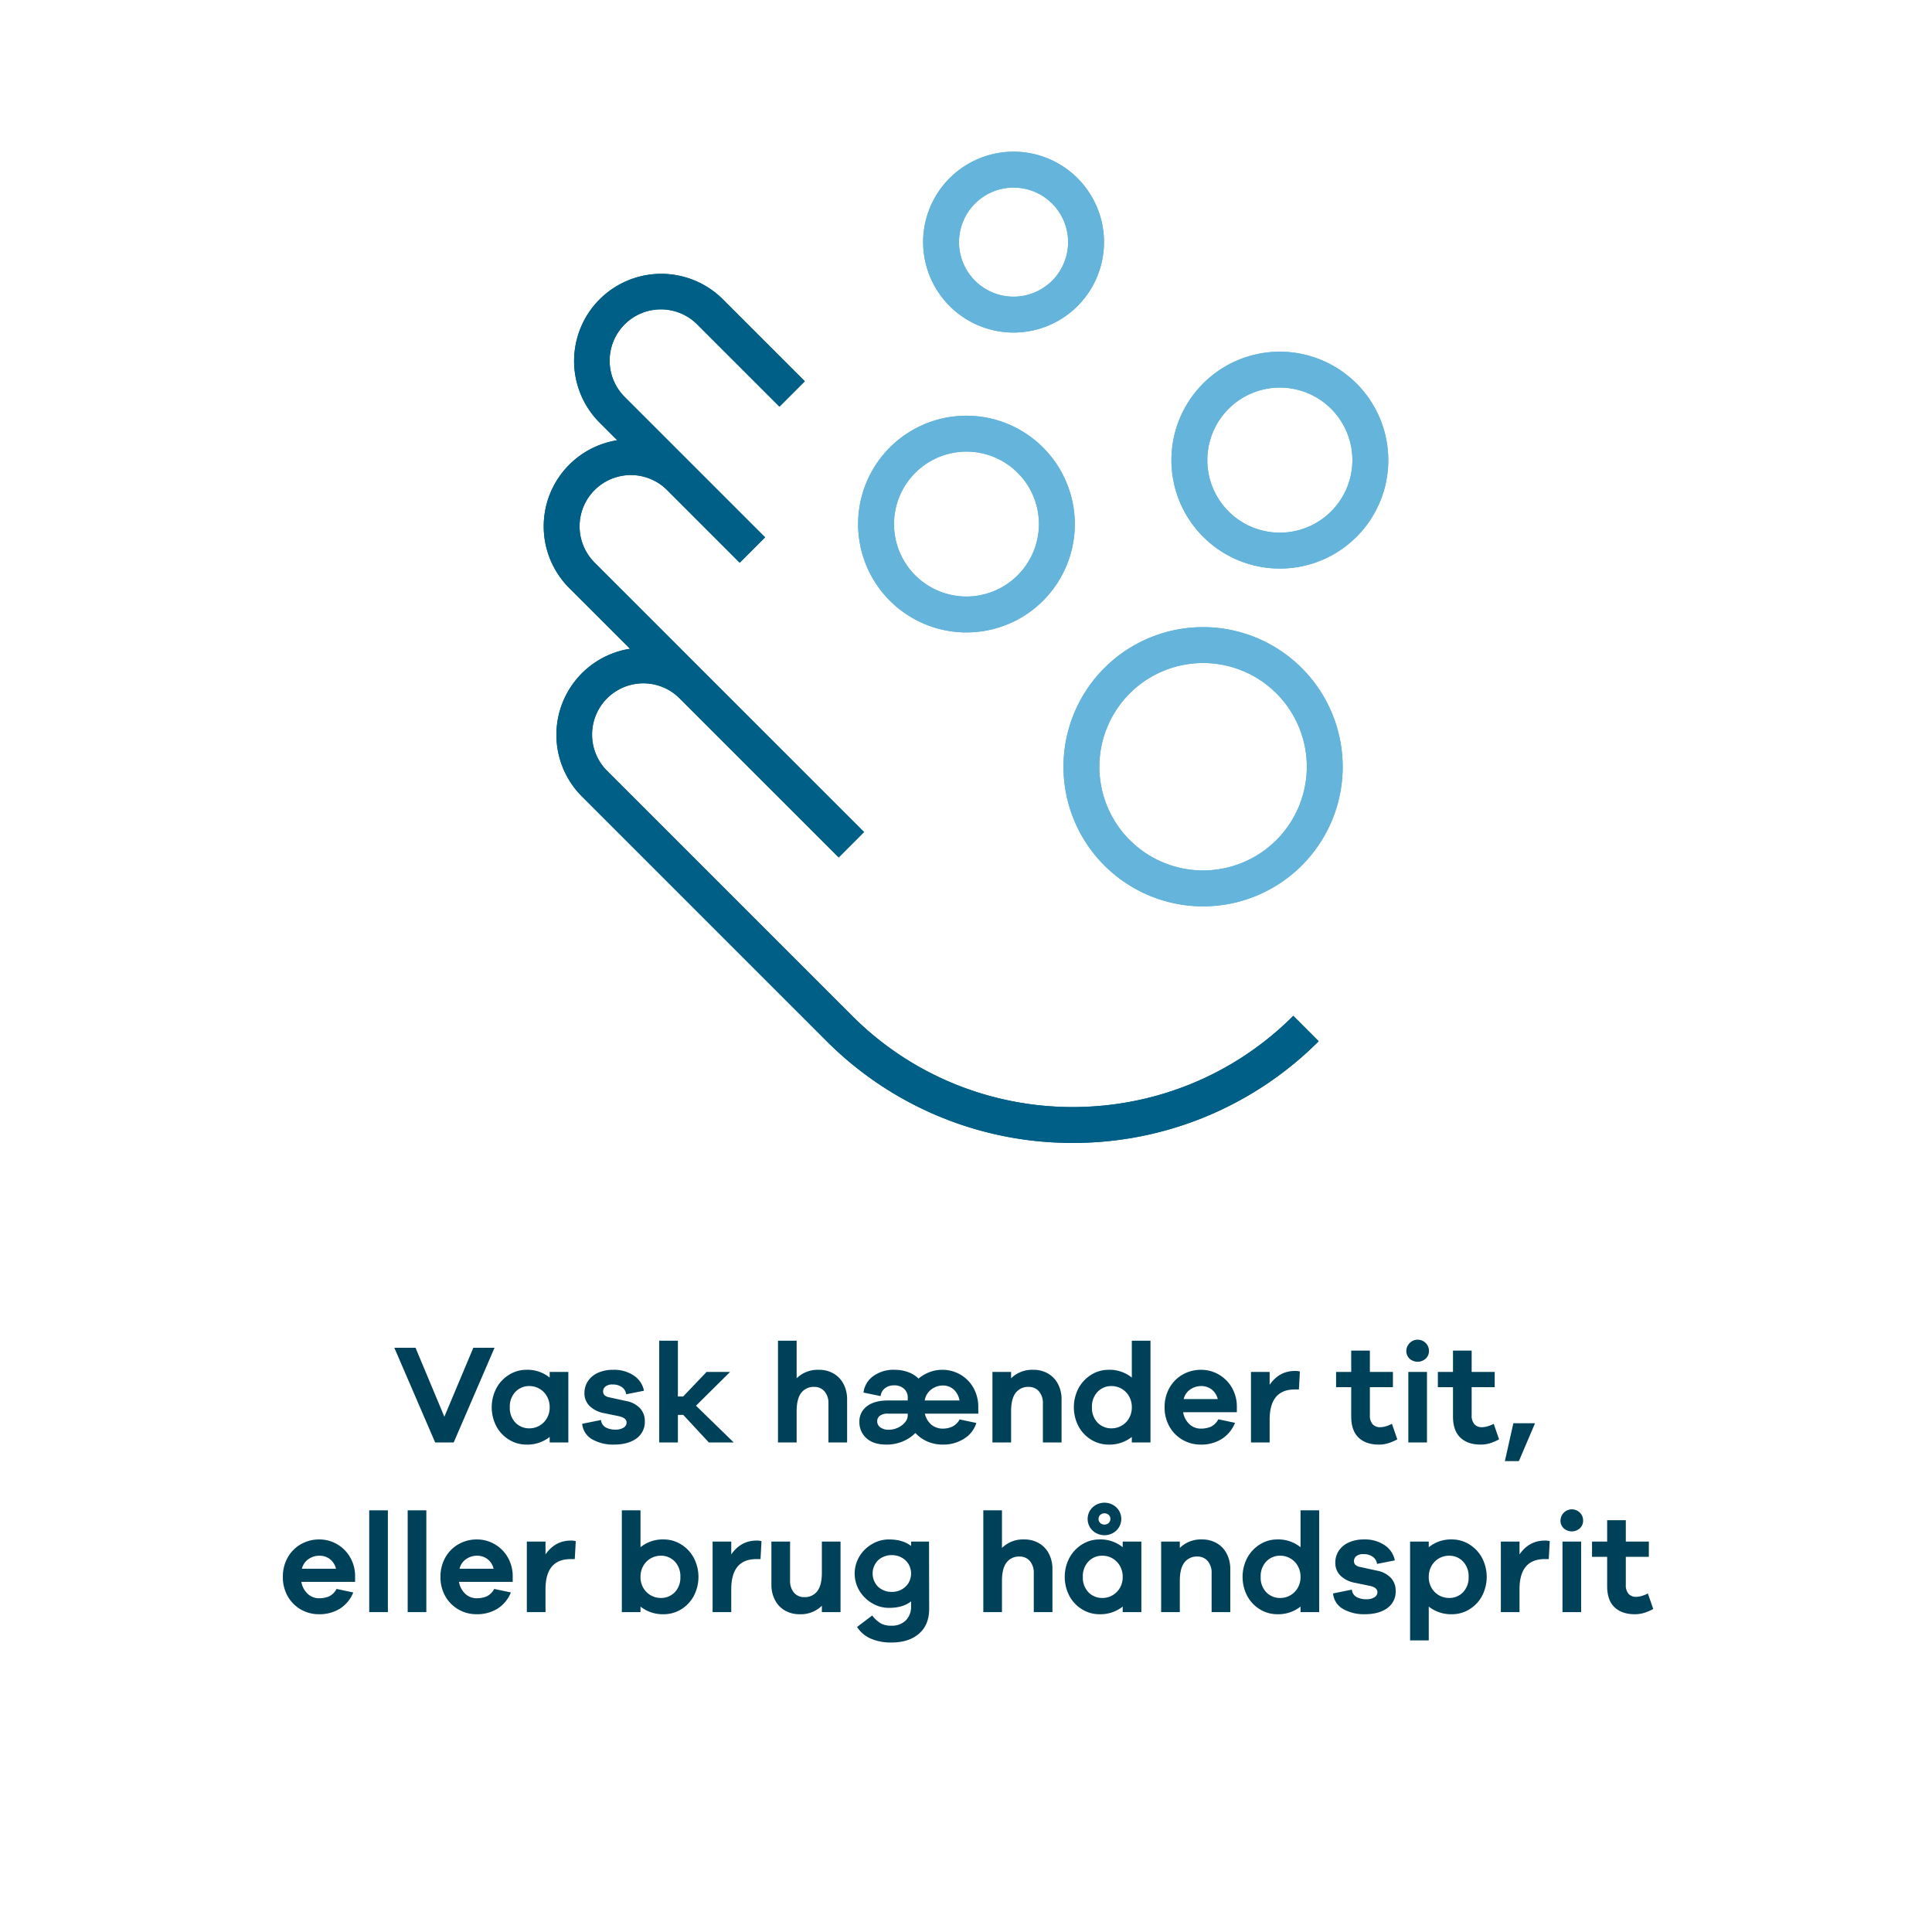 <svg xmlns="http://www.w3.org/2000/svg" width="820" height="820" viewBox="0 0 820 820"><defs><style>.cls-1{fill:#00415a;}.cls-2{fill:#64b4dc;}.cls-3{fill:#005f87;}</style></defs><g id="Outlinet_Tekst_DK_09.09.21"><path class="cls-1" d="M209.899,572.029l-17.34,40.199H184.7l-17.341-40.199h9l12.24,29.279,12.3-29.279Z"/><path class="cls-1" d="M241.22,582.289v29.939H233.3v-2.34a15.273,15.273,0,0,1-9.9,3.24,13.945,13.945,0,0,1-7.231-2.01,14.871,14.871,0,0,1-5.43-5.641,17.457,17.457,0,0,1,0-16.379,15.111,15.111,0,0,1,5.43-5.671,13.795,13.795,0,0,1,7.231-2.04,14.948,14.948,0,0,1,9.9,3.301v-2.4Zm-12.301,22.83a8.437,8.437,0,0,0,3.181-3.15,9.054,9.054,0,0,0,1.2-4.68,9.22,9.22,0,0,0-1.2-4.71,8.486,8.486,0,0,0-7.32-4.29,8.014,8.014,0,0,0-6.03,2.46,9.029,9.029,0,0,0-2.369,6.54,8.921,8.921,0,0,0,2.369,6.51,8.062,8.062,0,0,0,6.03,2.43A8.342,8.342,0,0,0,228.919,605.119Z"/><path class="cls-1" d="M257.029,605.809a8.32,8.32,0,0,0,4.23.961,6.08,6.08,0,0,0,3.42-.841,2.511,2.511,0,0,0,1.26-2.159q0-1.98-3.3-2.7l-6.12-1.261a11.941,11.941,0,0,1-6.27-3.06,7.47,7.47,0,0,1-2.19-5.46,9.035,9.035,0,0,1,1.5-5.13,9.923,9.923,0,0,1,4.261-3.511,15.473,15.473,0,0,1,6.48-1.26,14.838,14.838,0,0,1,8.73,2.461,9.994,9.994,0,0,1,4.29,6.42l-7.56,1.5a4.293,4.293,0,0,0-1.77-3,6.41,6.41,0,0,0-3.931-1.141,4.585,4.585,0,0,0-3.12.87,2.705,2.705,0,0,0-.96,2.07,2.277,2.277,0,0,0,.54,1.53,4.012,4.012,0,0,0,2.16.989l7.141,1.56a10.642,10.642,0,0,1,5.85,3.091,7.788,7.788,0,0,1,2.01,5.37,8.616,8.616,0,0,1-3.569,7.439q-3.571,2.58-9.57,2.58a17.909,17.909,0,0,1-9.12-2.189,8.436,8.436,0,0,1-4.32-6.631l7.981-1.619A4.011,4.011,0,0,0,257.029,605.809Z"/><path class="cls-1" d="M311.419,612.229h-10.56L289.999,600.529h-2.28v11.699h-7.92V569.029h7.92v23.699h2.22l9.96-10.44h9.96l-14.46,14.34Z"/><path class="cls-1" d="M353.808,582.979a10.864,10.864,0,0,1,4.231,4.471,13.961,13.961,0,0,1,1.5,6.54v18.239h-7.92v-16.56a7.556,7.556,0,0,0-1.65-5.1,5.523,5.523,0,0,0-4.41-1.921,6.538,6.538,0,0,0-5.489,2.52q-1.951,2.521-1.95,7.8v13.26h-7.92V569.029h7.92v15.96a12.737,12.737,0,0,1,9.42-3.601A12.242,12.242,0,0,1,353.808,582.979Z"/><path class="cls-1" d="M415.218,599.989h-22.68a8.623,8.623,0,0,0,2.79,4.71,7.63,7.63,0,0,0,5.01,1.65,9.301,9.301,0,0,0,3.81-.841,6.9,6.9,0,0,0,3.15-3.06l7.08,1.5a11.911,11.911,0,0,1-5.16,6.66,16.325,16.325,0,0,1-9.06,2.519,16.155,16.155,0,0,1-6.51-1.29,15.055,15.055,0,0,1-5.131-3.63,16.327,16.327,0,0,1-5.279,3.54,17.459,17.459,0,0,1-7.02,1.38q-5.521,0-8.49-2.73a8.934,8.934,0,0,1-2.97-6.869,7.93,7.93,0,0,1,3.21-6.69q3.209-2.43,8.91-2.43h8.4v-1.14a4.935,4.935,0,0,0-1.59-3.841,5.977,5.977,0,0,0-4.171-1.44,6.206,6.206,0,0,0-3.899,1.2,4.896,4.896,0,0,0-1.86,3.359l-7.26-1.5a10.024,10.024,0,0,1,4.11-6.96,14.546,14.546,0,0,1,9.029-2.7,16.752,16.752,0,0,1,5.761.961,11.952,11.952,0,0,1,4.44,2.76,16.607,16.607,0,0,1,4.68-2.731,14.94,14.94,0,0,1,5.4-.99,15.145,15.145,0,0,1,7.65,2.01,14.842,14.842,0,0,1,5.58,5.641,16.359,16.359,0,0,1,2.069,8.25Zm-29.94,0h-8.4a5.614,5.614,0,0,0-3.39.87,2.795,2.795,0,0,0-1.17,2.369,3.086,3.086,0,0,0,1.35,2.61,5.791,5.791,0,0,0,3.51.99,9.101,9.101,0,0,0,3.9-.87,8.588,8.588,0,0,0,3.03-2.28,4.588,4.588,0,0,0,1.17-2.97Zm21.96-5.58a8.087,8.087,0,0,0-2.58-4.771,6.766,6.766,0,0,0-4.44-1.59,8.094,8.094,0,0,0-4.95,1.68,7.191,7.191,0,0,0-2.79,4.681Z"/><path class="cls-1" d="M444.827,582.979a10.864,10.864,0,0,1,4.231,4.471,13.961,13.961,0,0,1,1.5,6.54v18.239h-7.92v-16.56a7.556,7.556,0,0,0-1.65-5.1,5.523,5.523,0,0,0-4.41-1.921,6.538,6.538,0,0,0-5.489,2.52q-1.951,2.521-1.95,7.8v13.26h-7.92V582.289h7.92v2.7a12.737,12.737,0,0,1,9.42-3.601A12.242,12.242,0,0,1,444.827,582.979Z"/><path class="cls-1" d="M488.298,569.029v43.199h-7.92v-2.34a15.272,15.272,0,0,1-9.9,3.24,13.945,13.945,0,0,1-7.23-2.01,14.871,14.871,0,0,1-5.43-5.641,17.457,17.457,0,0,1,0-16.379,15.111,15.111,0,0,1,5.43-5.671,13.795,13.795,0,0,1,7.23-2.04,14.948,14.948,0,0,1,9.9,3.301v-15.66Zm-12.301,36.09a8.437,8.437,0,0,0,3.181-3.15,9.054,9.054,0,0,0,1.2-4.68,9.22,9.22,0,0,0-1.2-4.71,8.485,8.485,0,0,0-7.32-4.29,8.014,8.014,0,0,0-6.03,2.46,9.03,9.03,0,0,0-2.369,6.54,8.921,8.921,0,0,0,2.369,6.51,8.062,8.062,0,0,0,6.03,2.43A8.342,8.342,0,0,0,475.997,605.119Z"/><path class="cls-1" d="M524.957,599.389h-22.8a8.851,8.851,0,0,0,2.67,5.07,6.938,6.938,0,0,0,4.83,1.891,10.98,10.98,0,0,0,4.14-.75,7.109,7.109,0,0,0,3.3-3.211l7.08,1.5a14.409,14.409,0,0,1-5.699,6.9,16.411,16.411,0,0,1-8.82,2.34,15.242,15.242,0,0,1-7.71-2.01,14.878,14.878,0,0,1-5.58-5.61,16.19,16.19,0,0,1-2.07-8.22,16.36,16.36,0,0,1,2.07-8.25,14.761,14.761,0,0,1,5.61-5.641,15.528,15.528,0,0,1,7.8-2.01,14.822,14.822,0,0,1,7.41,1.95,15.064,15.064,0,0,1,5.55,5.431,15.899,15.899,0,0,1,2.22,7.92Zm-19.77-9.66a6.692,6.692,0,0,0-2.79,4.08h14.46a7.417,7.417,0,0,0-2.67-4.14,7.282,7.282,0,0,0-4.41-1.38A8.042,8.042,0,0,0,505.188,589.729Z"/><path class="cls-1" d="M551.717,582.11l-.42,7.619h-1.74q-10.68,0-10.68,12.841v9.659h-7.92V582.289h7.92v5.46q4.08-5.88,10.74-5.88A7.007,7.007,0,0,1,551.717,582.11Z"/><path class="cls-1" d="M593.057,610.909a21.623,21.623,0,0,1-4.08,1.71,13.592,13.592,0,0,1-3.721.51q-5.521,0-8.64-2.97-3.12-2.971-3.12-8.97V588.77h-6.42v-6.48h6.42v-9.06h7.92v9.06h9.78v6.48h-9.78V600.589a5.583,5.583,0,0,0,1.17,3.9,4.166,4.166,0,0,0,3.21,1.26,9.025,9.025,0,0,0,2.4-.39,12.178,12.178,0,0,0,2.58-1.051Z"/><path class="cls-1" d="M605.115,570.02a4.601,4.601,0,0,1,1.38,3.33,4.375,4.375,0,0,1-1.38,3.299,5.129,5.129,0,0,1-6.87,0,4.425,4.425,0,0,1-1.35-3.299,4.815,4.815,0,0,1,8.22-3.33Zm.54,42.209h-7.92V582.289h7.92Z"/><path class="cls-1" d="M636.256,610.909a21.626,21.626,0,0,1-4.08,1.71,13.592,13.592,0,0,1-3.721.51q-5.521,0-8.64-2.97t-3.12-8.97V588.77h-6.42v-6.48h6.42v-9.06h7.92v9.06h9.78v6.48h-9.78V600.589a5.583,5.583,0,0,0,1.17,3.9,4.166,4.166,0,0,0,3.21,1.26,9.025,9.025,0,0,0,2.4-.39,12.178,12.178,0,0,0,2.58-1.051Z"/><path class="cls-1" d="M644.654,620.149h-5.94l3.601-16.079h9.12v.18Z"/><path class="cls-1" d="M150.711,671.389h-22.8a8.851,8.851,0,0,0,2.67,5.07,6.938,6.938,0,0,0,4.83,1.891,10.98,10.98,0,0,0,4.14-.75,7.109,7.109,0,0,0,3.3-3.211l7.08,1.5a14.409,14.409,0,0,1-5.699,6.9,16.411,16.411,0,0,1-8.82,2.34,15.242,15.242,0,0,1-7.71-2.01,14.878,14.878,0,0,1-5.58-5.61,16.19,16.19,0,0,1-2.07-8.22,16.36,16.36,0,0,1,2.07-8.25,14.761,14.761,0,0,1,5.61-5.641,15.528,15.528,0,0,1,7.8-2.01,14.822,14.822,0,0,1,7.41,1.95,15.064,15.064,0,0,1,5.55,5.431,15.899,15.899,0,0,1,2.22,7.92Zm-19.77-9.66a6.692,6.692,0,0,0-2.79,4.08h14.46a7.417,7.417,0,0,0-2.67-4.14,7.282,7.282,0,0,0-4.41-1.38A8.042,8.042,0,0,0,130.941,661.729Z"/><path class="cls-1" d="M164.631,684.229h-7.92V641.029h7.92Z"/><path class="cls-1" d="M180.95,684.229h-7.92V641.029h7.92Z"/><path class="cls-1" d="M217.609,671.389h-22.8a8.851,8.851,0,0,0,2.67,5.07,6.938,6.938,0,0,0,4.83,1.891,10.979,10.979,0,0,0,4.14-.75,7.108,7.108,0,0,0,3.3-3.211l7.08,1.5a14.409,14.409,0,0,1-5.699,6.9,16.412,16.412,0,0,1-8.82,2.34,15.242,15.242,0,0,1-7.71-2.01,14.878,14.878,0,0,1-5.58-5.61,16.19,16.19,0,0,1-2.07-8.22,16.36,16.36,0,0,1,2.07-8.25,14.761,14.761,0,0,1,5.61-5.641,15.528,15.528,0,0,1,7.8-2.01,14.822,14.822,0,0,1,7.41,1.95,15.062,15.062,0,0,1,5.55,5.431,15.899,15.899,0,0,1,2.22,7.92Zm-19.77-9.66a6.693,6.693,0,0,0-2.79,4.08h14.46a7.418,7.418,0,0,0-2.67-4.14,7.281,7.281,0,0,0-4.41-1.38A8.043,8.043,0,0,0,197.84,661.729Z"/><path class="cls-1" d="M244.369,654.11l-.42,7.619h-1.74q-10.68,0-10.68,12.841v9.659h-7.92V654.289h7.92v5.46q4.08-5.88,10.74-5.88A7.006,7.006,0,0,1,244.369,654.11Z"/><path class="cls-1" d="M288.978,655.429a15.118,15.118,0,0,1,5.43,5.671,17.458,17.458,0,0,1,0,16.379,14.877,14.877,0,0,1-5.43,5.641,13.95,13.95,0,0,1-7.231,2.01,15.268,15.268,0,0,1-9.899-3.24v2.34h-7.92V641.029h7.92v15.66a14.944,14.944,0,0,1,9.899-3.301A13.8,13.8,0,0,1,288.978,655.429Zm-2.58,20.37a8.922,8.922,0,0,0,2.37-6.51,9.03,9.03,0,0,0-2.37-6.54,8.015,8.015,0,0,0-6.03-2.46,8.482,8.482,0,0,0-7.319,4.29,9.211,9.211,0,0,0-1.2,4.71,9.044,9.044,0,0,0,1.2,4.68,8.538,8.538,0,0,0,7.319,4.26A8.063,8.063,0,0,0,286.398,675.799Z"/><path class="cls-1" d="M323.208,654.11l-.42,7.619h-1.74q-10.68,0-10.68,12.841v9.659h-7.92V654.289h7.92v5.46q4.08-5.88,10.74-5.88A7.007,7.007,0,0,1,323.208,654.11Z"/><path class="cls-1" d="M356.747,654.289v29.939h-7.92v-2.699a12.74,12.74,0,0,1-9.42,3.6,12.227,12.227,0,0,1-6.269-1.59,10.844,10.844,0,0,1-4.231-4.47,13.952,13.952,0,0,1-1.5-6.54v-18.24h7.92v16.56a7.55,7.55,0,0,0,1.65,5.1,5.52,5.52,0,0,0,4.41,1.92,6.541,6.541,0,0,0,5.489-2.52q1.95-2.521,1.95-7.801v-13.26Z"/><path class="cls-1" d="M394.367,682.85q0,6.779-4.32,10.529t-11.699,3.75a21.13,21.13,0,0,1-8.881-1.71,12.809,12.809,0,0,1-5.699-4.89l6.42-4.86a13.195,13.195,0,0,0,3.6,3.33,9.175,9.175,0,0,0,4.561.99,8.3,8.3,0,0,0,6.09-2.22,8.21,8.21,0,0,0,2.25-6.121v-1.98q-3.42,2.761-9.42,2.76a13.884,13.884,0,0,1-7.08-1.95,15.152,15.152,0,0,1-5.4-5.279,14.154,14.154,0,0,1,0-14.641,14.928,14.928,0,0,1,5.4-5.25,14.063,14.063,0,0,1,7.08-1.92q5.878,0,9.42,2.76v-1.859h7.62Zm-11.76-8.19a7.736,7.736,0,0,0,2.97-2.761,7.94,7.94,0,0,0,0-8.1,7.741,7.741,0,0,0-2.97-2.76,8.306,8.306,0,0,0-3.96-.99,8.42,8.42,0,0,0-5.94,2.16,7.968,7.968,0,0,0,0,11.28,8.419,8.419,0,0,0,5.94,2.159A8.305,8.305,0,0,0,382.607,674.659Z"/><path class="cls-1" d="M440.957,654.979a10.864,10.864,0,0,1,4.231,4.471,13.961,13.961,0,0,1,1.5,6.54v18.239h-7.92v-16.56a7.556,7.556,0,0,0-1.65-5.1,5.523,5.523,0,0,0-4.41-1.921,6.538,6.538,0,0,0-5.489,2.52q-1.951,2.521-1.95,7.8v13.26h-7.92V641.029h7.92v15.96a12.737,12.737,0,0,1,9.42-3.601A12.242,12.242,0,0,1,440.957,654.979Z"/><path class="cls-1" d="M484.428,654.289v29.939h-7.92v-2.34a15.273,15.273,0,0,1-9.9,3.24,13.945,13.945,0,0,1-7.23-2.01,14.87,14.87,0,0,1-5.43-5.641,17.457,17.457,0,0,1,0-16.379,15.111,15.111,0,0,1,5.43-5.671,13.795,13.795,0,0,1,7.23-2.04,14.948,14.948,0,0,1,9.9,3.301v-2.4Zm-12.301,22.83a8.438,8.438,0,0,0,3.181-3.15,9.054,9.054,0,0,0,1.2-4.68,9.22,9.22,0,0,0-1.2-4.71,8.485,8.485,0,0,0-7.32-4.29,8.014,8.014,0,0,0-6.03,2.46,9.03,9.03,0,0,0-2.369,6.54,8.921,8.921,0,0,0,2.369,6.51,8.062,8.062,0,0,0,6.03,2.43A8.343,8.343,0,0,0,472.127,677.119Zm1.711-27.54a7.401,7.401,0,0,1-10.141,0,6.81,6.81,0,0,1,0-9.78,7.401,7.401,0,0,1,10.141,0,6.813,6.813,0,0,1,0,9.78Zm-3.27-6.601a2.694,2.694,0,0,0-3.6,0,2.389,2.389,0,0,0,0,3.42,2.691,2.691,0,0,0,3.6,0,2.391,2.391,0,0,0,0-3.42Z"/><path class="cls-1" d="M516.437,654.979a10.864,10.864,0,0,1,4.231,4.471,13.961,13.961,0,0,1,1.5,6.54v18.239h-7.92v-16.56a7.556,7.556,0,0,0-1.65-5.1,5.523,5.523,0,0,0-4.41-1.921,6.538,6.538,0,0,0-5.489,2.52q-1.951,2.521-1.95,7.8v13.26h-7.92V654.289h7.92v2.7a12.737,12.737,0,0,1,9.42-3.601A12.242,12.242,0,0,1,516.437,654.979Z"/><path class="cls-1" d="M559.907,641.029v43.199h-7.92v-2.34a15.273,15.273,0,0,1-9.9,3.24,13.945,13.945,0,0,1-7.231-2.01,14.871,14.871,0,0,1-5.43-5.641,17.457,17.457,0,0,1,0-16.379,15.111,15.111,0,0,1,5.43-5.671,13.795,13.795,0,0,1,7.231-2.04,14.948,14.948,0,0,1,9.9,3.301v-15.66Zm-12.301,36.09a8.437,8.437,0,0,0,3.181-3.15,9.054,9.054,0,0,0,1.2-4.68,9.22,9.22,0,0,0-1.2-4.71,8.486,8.486,0,0,0-7.32-4.29,8.014,8.014,0,0,0-6.03,2.46,9.029,9.029,0,0,0-2.369,6.54,8.921,8.921,0,0,0,2.369,6.51,8.062,8.062,0,0,0,6.03,2.43A8.342,8.342,0,0,0,547.606,677.119Z"/><path class="cls-1" d="M575.717,677.809a8.32,8.32,0,0,0,4.229.961,6.08,6.08,0,0,0,3.42-.841,2.511,2.511,0,0,0,1.26-2.159q0-1.98-3.3-2.7l-6.12-1.261a11.941,11.941,0,0,1-6.27-3.06,7.47,7.47,0,0,1-2.19-5.46,9.035,9.035,0,0,1,1.5-5.13,9.923,9.923,0,0,1,4.261-3.511,15.473,15.473,0,0,1,6.48-1.26,14.838,14.838,0,0,1,8.73,2.461,9.994,9.994,0,0,1,4.29,6.42l-7.561,1.5a4.293,4.293,0,0,0-1.77-3,6.41,6.41,0,0,0-3.931-1.141,4.585,4.585,0,0,0-3.12.87,2.705,2.705,0,0,0-.96,2.07,2.277,2.277,0,0,0,.54,1.53,4.012,4.012,0,0,0,2.16.989l7.141,1.56a10.642,10.642,0,0,1,5.85,3.091,7.788,7.788,0,0,1,2.01,5.37,8.616,8.616,0,0,1-3.569,7.439q-3.571,2.58-9.57,2.58a17.909,17.909,0,0,1-9.12-2.189,8.436,8.436,0,0,1-4.32-6.631l7.981-1.619A4.011,4.011,0,0,0,575.717,677.809Z"/><path class="cls-1" d="M623.536,655.429a15.118,15.118,0,0,1,5.43,5.671,17.457,17.457,0,0,1,0,16.379,14.877,14.877,0,0,1-5.43,5.641,13.95,13.95,0,0,1-7.23,2.01,15.268,15.268,0,0,1-9.899-3.24v14.34h-7.92V654.289h7.92v2.4a14.944,14.944,0,0,1,9.899-3.301A13.8,13.8,0,0,1,623.536,655.429Zm-2.58,20.37a8.922,8.922,0,0,0,2.37-6.51,9.03,9.03,0,0,0-2.37-6.54,8.015,8.015,0,0,0-6.03-2.46,8.482,8.482,0,0,0-7.319,4.29,9.212,9.212,0,0,0-1.2,4.71,9.045,9.045,0,0,0,1.2,4.68,8.538,8.538,0,0,0,7.319,4.26A8.064,8.064,0,0,0,620.956,675.799Z"/><path class="cls-1" d="M657.766,654.11l-.42,7.619h-1.74q-10.68,0-10.68,12.841v9.659h-7.92V654.289h7.92v5.46q4.08-5.88,10.74-5.88A7.006,7.006,0,0,1,657.766,654.11Z"/><path class="cls-1" d="M670.545,642.02a4.602,4.602,0,0,1,1.38,3.33,4.375,4.375,0,0,1-1.38,3.299,5.129,5.129,0,0,1-6.87,0,4.425,4.425,0,0,1-1.35-3.299,4.815,4.815,0,0,1,8.22-3.33Zm.54,42.209h-7.92V654.289h7.92Z"/><path class="cls-1" d="M701.686,682.909a21.623,21.623,0,0,1-4.08,1.71,13.592,13.592,0,0,1-3.721.51q-5.521,0-8.64-2.97-3.12-2.971-3.12-8.97V660.77h-6.42v-6.48h6.42v-9.06h7.92v9.06h9.78v6.48h-9.78V672.589a5.583,5.583,0,0,0,1.17,3.9,4.166,4.166,0,0,0,3.21,1.26,9.025,9.025,0,0,0,2.4-.39,12.178,12.178,0,0,0,2.58-1.051Z"/></g><g id="Outlinet_ikoner" data-name="Outlinet ikoner"><path class="cls-2" d="M543.208,149.271a46.022,46.022,0,1,0,46.025,46.02,46.074,46.074,0,0,0-46.025-46.02m0,76.809a30.789,30.789,0,1,1,30.794-30.789,30.826,30.826,0,0,1-30.794,30.789"/><path class="cls-2" d="M510.627,266.175a59.254,59.254,0,1,0,59.254,59.254,59.315,59.315,0,0,0-59.254-59.254m0,103.271a44.02,44.02,0,1,1,44.023-44.018,44.066,44.066,0,0,1-44.023,44.018"/><path class="cls-2" d="M410.199,176.448a45.986,45.986,0,1,0,45.984,45.984,46.037,46.037,0,0,0-45.984-45.984m0,76.737a30.753,30.753,0,1,1,30.753-30.753,30.792,30.792,0,0,1-30.753,30.753"/><path class="cls-2" d="M430.183,141.146a38.382,38.382,0,1,0-38.377-38.382,38.424,38.424,0,0,0,38.377,38.382m0-61.528a23.149,23.149,0,1,1-23.146,23.146,23.175,23.175,0,0,1,23.146-23.146"/><path class="cls-3" d="M455.287,485.089a147.208,147.208,0,0,1-104.396-43.161L246.999,338.041a36.971,36.971,0,0,1,20.41-62.682l-25.81-25.8a37.002,37.002,0,0,1,20.384-62.703l-7.628-7.628A36.995,36.995,0,0,1,306.673,126.91L341.59,161.826l-10.764,10.77-34.922-34.917a21.764,21.764,0,1,0-30.784,30.774l28.551,28.546.246.246,30.82,30.82-10.765,10.775-31.01-31.015a21.763,21.763,0,0,0-30.594,30.959L366.733,353.138,355.968,363.913l-67.42-67.41a21.761,21.761,0,1,0-30.779,30.769L361.661,431.154c51.631,51.625,135.631,51.625,187.252,0l10.77,10.775a147.208,147.208,0,0,1-104.395,43.161"/><path class="cls-2" d="M543.208,149.271a46.022,46.022,0,1,0,46.025,46.02,46.074,46.074,0,0,0-46.025-46.02m0,76.809a30.789,30.789,0,1,1,30.794-30.789,30.826,30.826,0,0,1-30.794,30.789"/><path class="cls-2" d="M510.627,266.175a59.254,59.254,0,1,0,59.254,59.254,59.315,59.315,0,0,0-59.254-59.254m0,103.271a44.02,44.02,0,1,1,44.023-44.018,44.066,44.066,0,0,1-44.023,44.018"/><path class="cls-2" d="M410.199,176.448a45.986,45.986,0,1,0,45.984,45.984,46.037,46.037,0,0,0-45.984-45.984m0,76.737a30.753,30.753,0,1,1,30.753-30.753,30.792,30.792,0,0,1-30.753,30.753"/><path class="cls-2" d="M430.183,141.146a38.382,38.382,0,1,0-38.377-38.382,38.424,38.424,0,0,0,38.377,38.382m0-61.528a23.149,23.149,0,1,1-23.146,23.146,23.175,23.175,0,0,1,23.146-23.146"/><path class="cls-3" d="M455.287,485.089a147.208,147.208,0,0,1-104.396-43.161L246.999,338.041a36.971,36.971,0,0,1,20.41-62.682l-25.81-25.8a37.002,37.002,0,0,1,20.384-62.703l-7.628-7.628A36.995,36.995,0,0,1,306.673,126.91L341.59,161.826l-10.764,10.77-34.922-34.917a21.764,21.764,0,1,0-30.784,30.774l28.551,28.546.246.246,30.82,30.82-10.765,10.775-31.01-31.015a21.763,21.763,0,0,0-30.594,30.959L366.733,353.138,355.968,363.913l-67.42-67.41a21.761,21.761,0,1,0-30.779,30.769L361.661,431.154c51.631,51.625,135.631,51.625,187.252,0l10.77,10.775a147.208,147.208,0,0,1-104.395,43.161"/></g></svg>